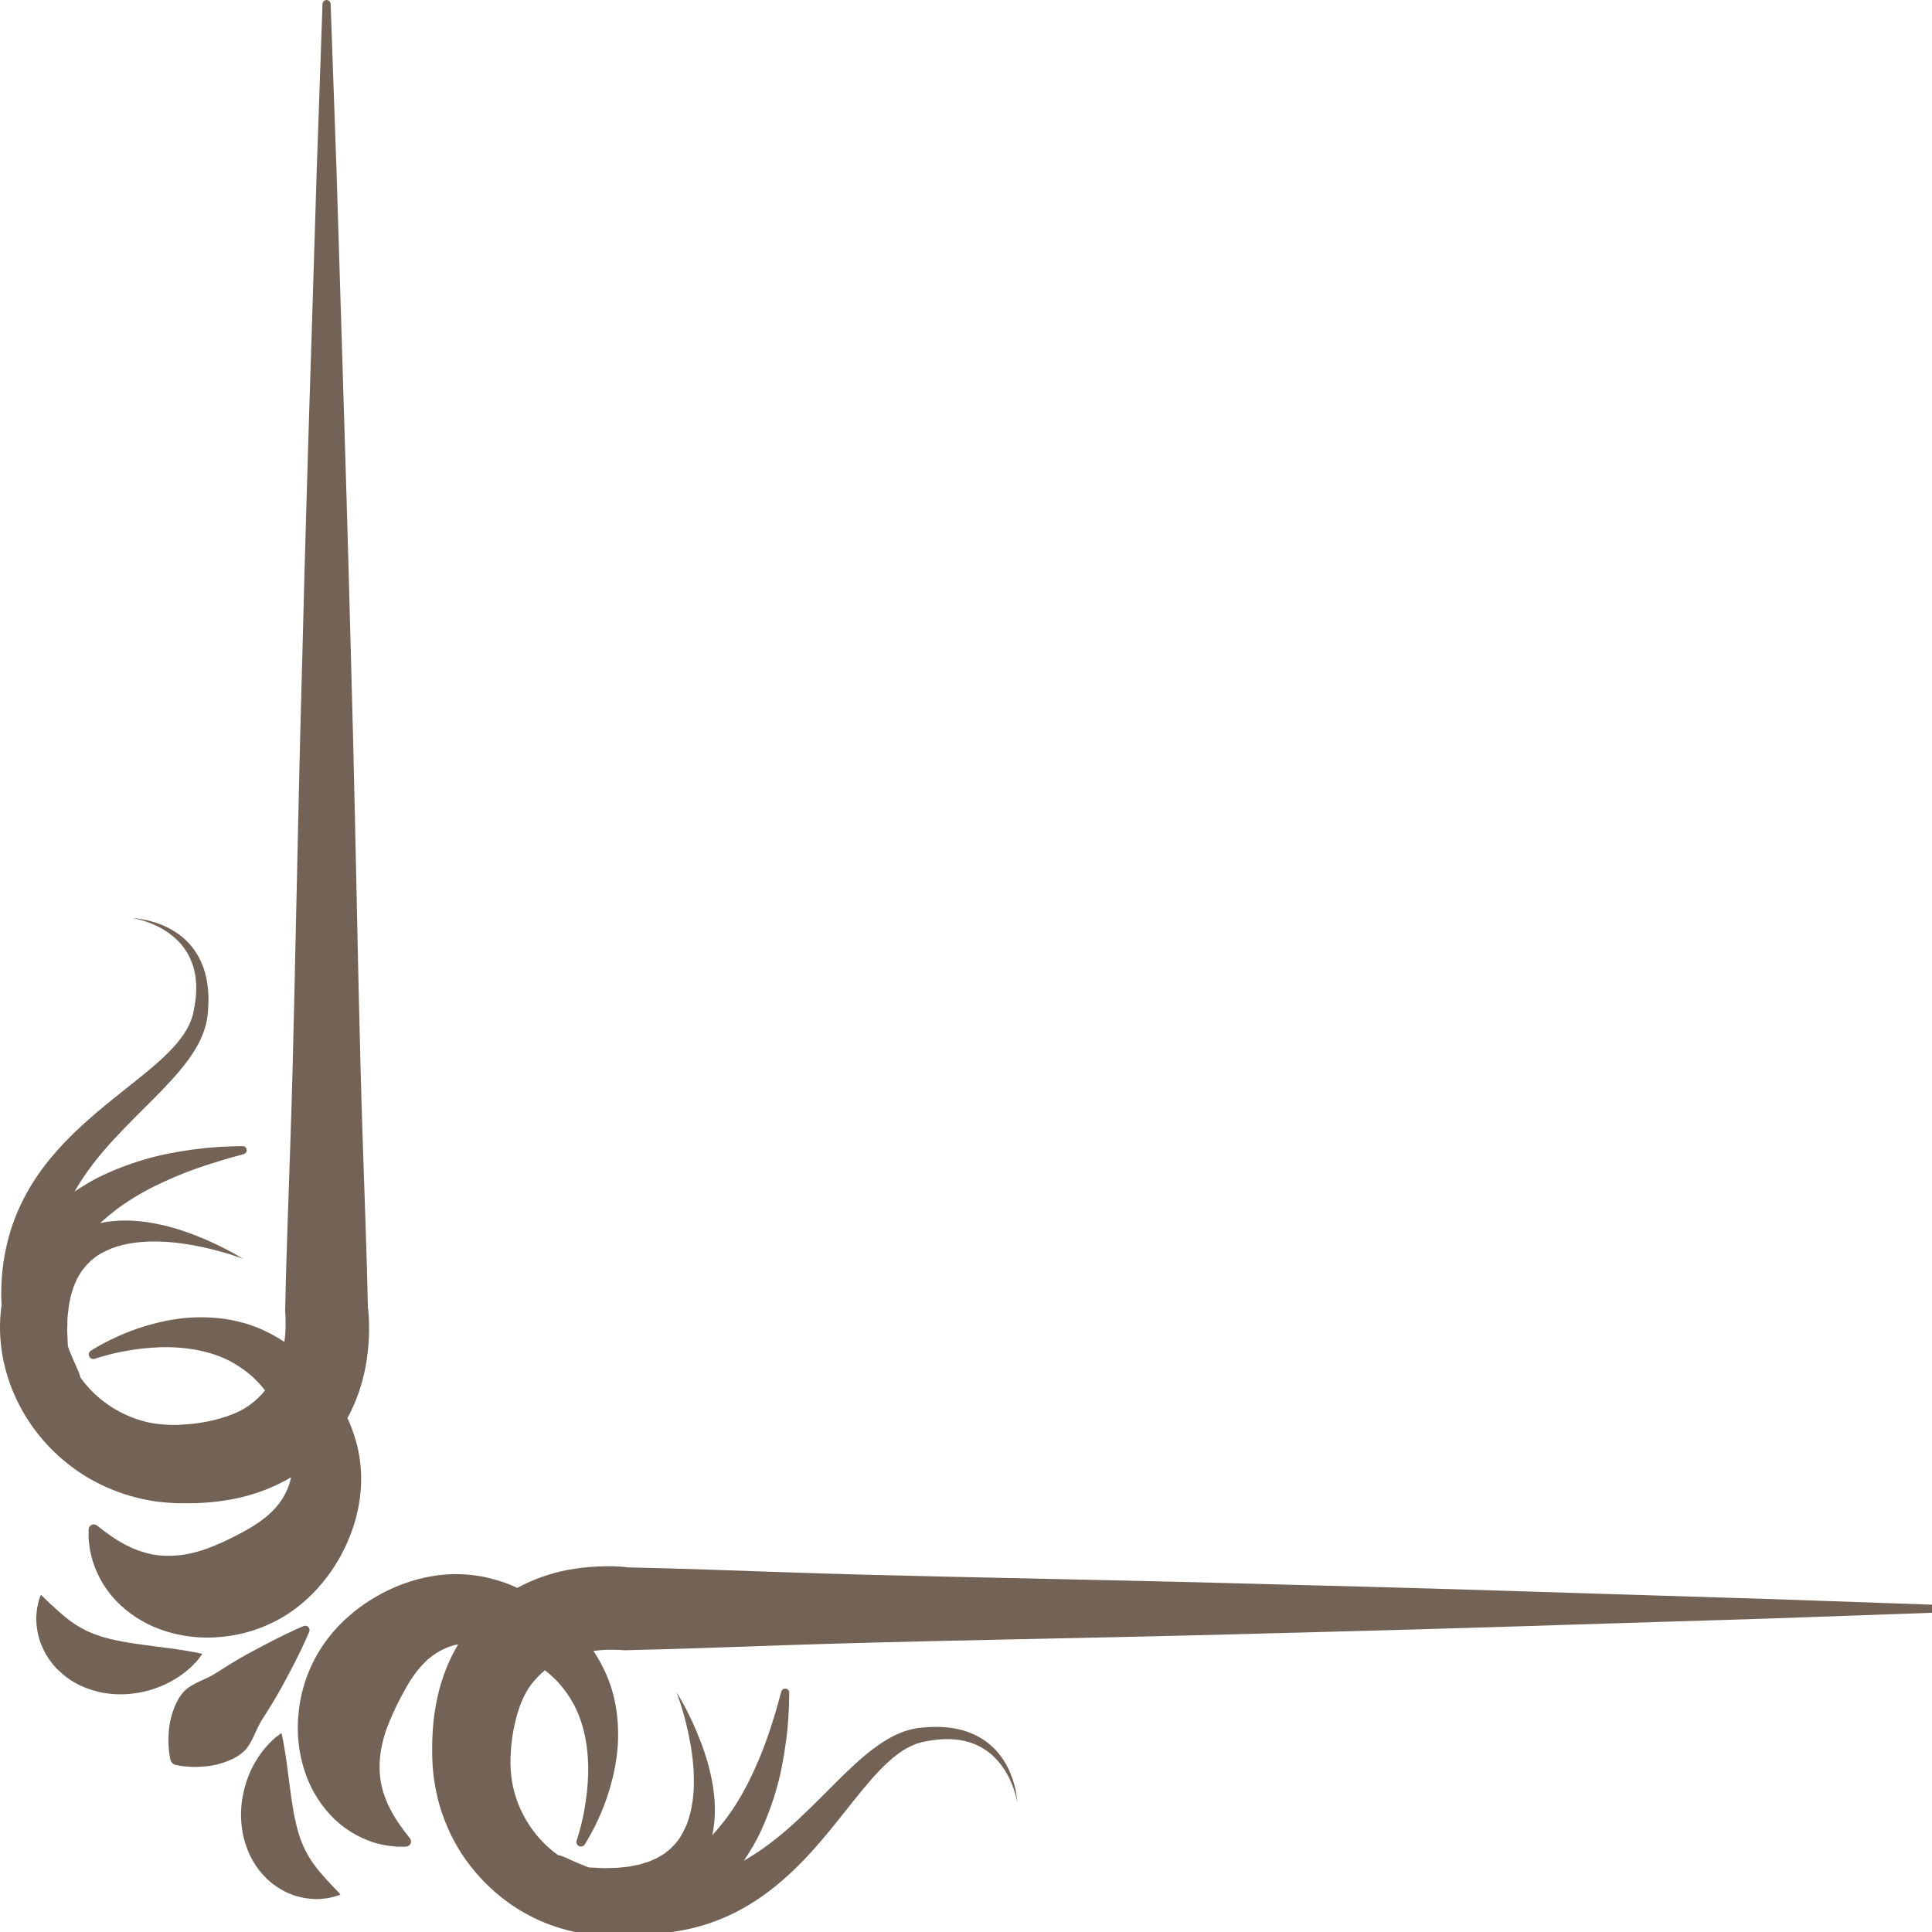 <?xml version="1.0"?>
<svg width="214" height="214" xmlns="http://www.w3.org/2000/svg" xmlns:svg="http://www.w3.org/2000/svg" enable-background="new 0 0 800 800" version="1.1" xml:space="preserve">
 <g class="layer">
  <title>Layer 1</title>
  <g id="Objects" transform="rotate(90 107.186 107.187)">
   <g id="svg_1515">
    <path d="m214.26,145.05c-0.02,-0.15 -0.05,-0.29 -0.07,-0.43c0.02,-0.27 0.03,-0.53 0.04,-0.81c0.02,-1.65 -0.1,-3.47 -0.48,-5.34c-0.38,-1.88 -1.03,-3.81 -1.97,-5.64c-0.93,-1.83 -2.14,-3.55 -3.49,-5.11c-1.35,-1.57 -2.85,-2.98 -4.39,-4.3c-1.53,-1.31 -3.09,-2.52 -4.59,-3.72c-1.49,-1.2 -2.92,-2.38 -4.09,-3.65c-1.18,-1.29 -2.05,-2.61 -2.32,-4.14c-0.32,-1.57 -0.37,-3.1 -0.05,-4.44c0.32,-1.34 1,-2.47 1.82,-3.27c0.81,-0.81 1.7,-1.35 2.47,-1.7c0.77,-0.36 1.42,-0.55 1.86,-0.67c0.44,-0.11 0.69,-0.14 0.69,-0.14s-0.25,0 -0.71,0.07c-0.45,0.06 -1.12,0.18 -1.95,0.46c-0.82,0.28 -1.81,0.73 -2.78,1.51c-0.97,0.77 -1.88,1.95 -2.41,3.43c-0.54,1.48 -0.66,3.22 -0.49,4.97c0.06,0.89 0.3,1.89 0.7,2.77c0.39,0.9 0.91,1.73 1.49,2.52c1.16,1.58 2.53,2.98 3.9,4.37c1.37,1.38 2.77,2.74 4.07,4.14c1.81,1.93 3.41,3.97 4.6,6.06c-0.77,-0.53 -1.57,-1.01 -2.38,-1.45c-1.73,-0.88 -3.52,-1.57 -5.32,-2.1c-1.8,-0.54 -3.63,-0.87 -5.45,-1.12c-1.82,-0.25 -3.65,-0.36 -5.47,-0.37c-0.2,0 -0.39,0.13 -0.44,0.34c-0.06,0.24 0.09,0.49 0.33,0.55c1.73,0.45 3.43,0.96 5.09,1.54c1.66,0.57 3.26,1.27 4.79,2.02c1.53,0.76 2.98,1.64 4.29,2.63c0.61,0.47 1.19,0.95 1.73,1.45c-0.18,-0.04 -0.36,-0.08 -0.54,-0.11c-2.18,-0.36 -4.27,-0.14 -6.12,0.27c-1.86,0.4 -3.48,1.01 -4.84,1.58c-2.72,1.15 -4.34,2.22 -4.34,2.22s1.81,-0.73 4.62,-1.33c1.4,-0.29 3.05,-0.56 4.79,-0.59c1.74,-0.05 3.57,0.16 5.14,0.75c0.77,0.33 1.5,0.68 2.07,1.18c0.31,0.22 0.55,0.52 0.81,0.76c0.21,0.31 0.47,0.54 0.63,0.87c0.18,0.3 0.36,0.59 0.48,0.92c0.07,0.16 0.14,0.31 0.21,0.47c0.05,0.16 0.11,0.32 0.15,0.49c0.11,0.31 0.21,0.62 0.26,0.95c0.05,0.33 0.15,0.61 0.17,0.93c0.06,0.62 0.14,1.17 0.13,1.69c0.02,0.52 0.04,0.96 0.01,1.34c-0.04,0.76 -0.06,1.19 -0.06,1.19l0,0.08c-0.05,0.13 -0.11,0.27 -0.15,0.4c-0.29,0.72 -0.53,1.29 -0.71,1.68c-0.18,0.38 -0.27,0.59 -0.27,0.59l-0.03,0.06c-0.05,0.12 -0.1,0.24 -0.14,0.37c-0.03,0.1 -0.04,0.2 -0.06,0.31c-0.15,0.19 -0.29,0.39 -0.44,0.58c-1.74,2.16 -4.17,3.67 -6.74,4.32c-0.64,0.17 -1.3,0.27 -1.97,0.33c-0.35,0.03 -0.61,0.03 -0.89,0.05l-0.67,0l-0.16,0l-0.02,0c0.04,-0.01 -0.13,0 0.08,-0.01l-0.03,0l-0.07,0l-0.29,-0.02c-1.53,-0.06 -2.98,-0.32 -4.28,-0.68c-1.31,-0.37 -2.47,-0.87 -3.39,-1.56c-0.6,-0.46 -1.14,-0.97 -1.61,-1.54c0.02,-0.02 0.04,-0.05 0.05,-0.07c1.05,-1.37 2.36,-2.39 3.78,-3.16c1.43,-0.76 3,-1.17 4.51,-1.39c3.04,-0.42 5.77,-0.01 7.62,0.34c0.93,0.19 1.66,0.38 2.15,0.53c0.5,0.14 0.74,0.23 0.74,0.23c0.21,0.08 0.46,0 0.59,-0.2c0.15,-0.23 0.09,-0.54 -0.14,-0.69c0,0 -0.26,-0.17 -0.72,-0.43c-0.47,-0.27 -1.16,-0.65 -2.08,-1.07c-0.92,-0.43 -2.07,-0.89 -3.44,-1.29c-1.38,-0.4 -2.98,-0.76 -4.82,-0.88c-1.82,-0.1 -3.89,0.01 -6.03,0.64c-1.47,0.43 -2.96,1.13 -4.35,2.06c-0.05,-0.33 -0.08,-0.67 -0.11,-1.01c-0.02,-0.34 -0.03,-0.69 -0.03,-1.02l0.02,-0.81l0.04,-0.61c-0.13,-6.03 -0.37,-12.06 -0.57,-18.09c-0.2,-6.03 -0.36,-12.07 -0.49,-18.1c-0.27,-12.06 -0.49,-24.12 -0.84,-36.19c-0.3,-12.06 -0.66,-24.12 -1.05,-36.18l-0.56,-18.1l-0.64,-18.09c-0.01,-0.24 -0.19,-0.43 -0.43,-0.44c-0.25,-0.01 -0.46,0.19 -0.47,0.44l-0.63,18.09l-0.56,18.1c-0.39,12.06 -0.75,24.12 -1.05,36.18c-0.35,12.07 -0.57,24.13 -0.85,36.19c-0.13,6.03 -0.28,12.06 -0.49,18.1c-0.19,5.91 -0.43,11.83 -0.55,17.74l-0.04,0.3l-0.04,0.45c-0.02,0.29 -0.03,0.57 -0.04,0.85c-0.01,0.57 0,1.12 0.02,1.67c0.05,1.11 0.17,2.21 0.37,3.32c0.36,1.91 1.02,3.83 2,5.65l-0.05,0.11c-0.06,0.12 -0.15,0.33 -0.22,0.49c-0.3,0.73 -0.5,1.33 -0.69,2.04c-0.39,1.37 -0.57,2.84 -0.56,4.33c0.04,2.98 0.95,5.94 2.38,8.47c1.43,2.54 3.39,4.7 5.69,6.21c2.29,1.5 4.89,2.37 7.44,2.58c2.55,0.26 5.06,-0.15 7.18,-1c2.13,-0.86 3.82,-2.19 4.95,-3.55c1.13,-1.36 1.75,-2.73 2.1,-3.84c0.34,-1.13 0.41,-2.03 0.45,-2.62c0.01,-0.61 -0.01,-0.93 -0.01,-0.93c-0.01,-0.11 -0.05,-0.21 -0.12,-0.3c-0.19,-0.25 -0.54,-0.3 -0.79,-0.11l-0.01,0.01c0,0 -0.24,0.19 -0.68,0.53c-0.45,0.33 -1.07,0.8 -1.86,1.27c-0.78,0.46 -1.73,0.91 -2.75,1.2c-1.02,0.3 -2.11,0.4 -3.23,0.34c-1.13,-0.06 -2.31,-0.31 -3.53,-0.73c-1.21,-0.45 -2.47,-1.01 -3.73,-1.69c-1.27,-0.67 -2.59,-1.45 -3.66,-2.52c-1.04,-1.03 -1.77,-2.32 -2.05,-3.75c1.83,1.1 3.78,1.82 5.68,2.26c2.17,0.5 4.3,0.65 6.34,0.62l0.39,0l0.3,-0.01l0.16,-0.01l0.67,-0.03c0.62,-0.06 1.25,-0.11 1.78,-0.21c1.11,-0.18 2.21,-0.43 3.28,-0.79c2.12,-0.72 4.14,-1.76 5.89,-3.13c1.77,-1.36 3.29,-2.99 4.51,-4.81c2.43,-3.64 3.63,-8.12 3.13,-12.46z" fill="#736357" id="svg_1516"/>
    <path d="m209.96,176.95c-0.06,-0.19 -0.11,-0.29 -0.11,-0.29s-0.08,0.07 -0.23,0.2c-0.13,0.14 -0.36,0.32 -0.59,0.56c-0.21,0.24 -0.56,0.5 -0.85,0.8c-0.31,0.29 -0.68,0.59 -1.03,0.89c-0.37,0.3 -0.76,0.59 -1.16,0.85c-0.39,0.26 -0.81,0.47 -1.21,0.68c-0.42,0.18 -0.82,0.37 -1.27,0.51c-0.42,0.16 -0.9,0.27 -1.37,0.4c-1.94,0.48 -4.4,0.73 -6.46,1.01c-1.03,0.13 -1.95,0.29 -2.62,0.41c-0.33,0.05 -0.61,0.13 -0.8,0.16c-0.19,0.04 -0.29,0.06 -0.29,0.06s0.05,0.1 0.17,0.25c0.12,0.15 0.28,0.4 0.52,0.65c0.48,0.53 1.21,1.21 2.22,1.83c1,0.63 2.26,1.19 3.75,1.5c1.48,0.33 3.2,0.37 4.93,-0.04c0.86,-0.23 1.72,-0.53 2.51,-0.99c0.8,-0.44 1.51,-1.03 2.11,-1.65c0.59,-0.64 1.05,-1.33 1.39,-2.02c0.14,-0.35 0.3,-0.68 0.41,-1.02c0.09,-0.34 0.18,-0.66 0.24,-0.97c0.1,-0.63 0.16,-1.19 0.13,-1.69c-0.03,-0.51 -0.08,-0.94 -0.17,-1.29c-0.07,-0.35 -0.17,-0.62 -0.22,-0.8z" fill="#736357" id="svg_1517"/>
    <path d="m180.31,197.06c0.85,-2.12 1.26,-4.64 1,-7.18c-0.22,-2.56 -1.08,-5.15 -2.58,-7.45c-1.51,-2.29 -3.67,-4.26 -6.21,-5.69c-2.53,-1.42 -5.49,-2.33 -8.47,-2.37c-1.49,-0.02 -2.96,0.17 -4.33,0.55c-0.71,0.2 -1.31,0.4 -2.04,0.7c-0.16,0.07 -0.37,0.15 -0.49,0.21l-0.11,0.06c-1.82,-0.99 -3.74,-1.64 -5.65,-2c-1.11,-0.21 -2.22,-0.33 -3.32,-0.38c-0.55,-0.02 -1.1,-0.03 -1.67,-0.01c-0.28,0.01 -0.56,0.02 -0.85,0.04l-0.45,0.04l-0.3,0.04c-5.91,0.12 -11.83,0.36 -17.74,0.55c-6.03,0.2 -12.07,0.36 -18.1,0.49c-12.06,0.27 -24.12,0.49 -36.19,0.84c-12.06,0.31 -24.12,0.67 -36.18,1.05l-18.1,0.56l-18.09,0.64c-0.24,0.01 -0.43,0.2 -0.44,0.43c0,0.25 0.19,0.46 0.44,0.47l18.09,0.63l18.1,0.56c12.06,0.39 24.12,0.75 36.18,1.05c12.07,0.35 24.13,0.57 36.19,0.85c6.03,0.13 12.06,0.28 18.1,0.49c6.03,0.19 12.06,0.44 18.09,0.56l0.61,-0.04l0.81,-0.01c0.33,-0.01 0.68,0.01 1.02,0.03c0.34,0.02 0.68,0.06 1.01,0.1c-0.93,1.39 -1.63,2.89 -2.06,4.35c-0.63,2.15 -0.74,4.21 -0.64,6.04c0.12,1.83 0.48,3.44 0.88,4.81c0.4,1.38 0.86,2.52 1.29,3.44c0.42,0.92 0.8,1.62 1.07,2.08c0.26,0.47 0.43,0.72 0.43,0.72c0.12,0.19 0.37,0.28 0.59,0.2c0.26,-0.1 0.4,-0.38 0.3,-0.65c0,0 -0.08,-0.24 -0.23,-0.74c-0.14,-0.49 -0.34,-1.21 -0.53,-2.14c-0.35,-1.86 -0.76,-4.58 -0.34,-7.63c0.22,-1.5 0.63,-3.07 1.39,-4.5c0.77,-1.42 1.79,-2.74 3.16,-3.78c0.02,-0.02 0.05,-0.04 0.07,-0.05c0.58,0.47 1.08,1 1.54,1.61c0.69,0.91 1.19,2.08 1.56,3.38c0.37,1.31 0.62,2.75 0.68,4.29l0.02,0.28l0,0.07l0,0.04c0.01,-0.16 0.01,-0.11 0.01,-0.09l0,0.02l0,0.17l0,0.67c-0.02,0.27 -0.02,0.53 -0.05,0.89c-0.06,0.66 -0.15,1.32 -0.32,1.96c-0.65,2.57 -2.16,5 -4.33,6.74c-0.18,0.15 -0.37,0.28 -0.55,0.42c-0.24,0.05 -0.48,0.12 -0.71,0.23l-0.06,0.03c0,0 -0.21,0.09 -0.59,0.26c-0.39,0.18 -0.96,0.42 -1.68,0.71c-0.13,0.05 -0.27,0.1 -0.41,0.15l-0.07,0.01c0,0 -0.43,0.02 -1.19,0.05c-0.38,0.03 -0.82,0.01 -1.34,0c-0.52,0.01 -1.07,-0.07 -1.69,-0.14c-0.32,-0.02 -0.6,-0.11 -0.93,-0.17c-0.33,-0.05 -0.64,-0.14 -0.95,-0.25c-0.17,-0.05 -0.33,-0.1 -0.49,-0.15c-0.16,-0.07 -0.31,-0.14 -0.47,-0.21c-0.33,-0.12 -0.62,-0.3 -0.92,-0.49c-0.33,-0.16 -0.56,-0.42 -0.87,-0.63c-0.24,-0.26 -0.54,-0.49 -0.76,-0.8c-0.5,-0.57 -0.85,-1.31 -1.18,-2.07c-0.59,-1.58 -0.8,-3.41 -0.75,-5.14c0.03,-1.74 0.3,-3.39 0.59,-4.8c0.6,-2.81 1.33,-4.62 1.33,-4.62s-1.06,1.63 -2.22,4.34c-0.57,1.36 -1.18,2.99 -1.58,4.84c-0.41,1.85 -0.63,3.95 -0.27,6.13c0.03,0.18 0.07,0.36 0.11,0.53c-0.5,-0.54 -0.98,-1.12 -1.45,-1.72c-0.99,-1.31 -1.87,-2.76 -2.63,-4.29c-0.75,-1.54 -1.45,-3.14 -2.02,-4.8c-0.57,-1.66 -1.09,-3.36 -1.54,-5.09c-0.05,-0.19 -0.23,-0.34 -0.44,-0.34c-0.25,0 -0.46,0.21 -0.45,0.46c0.01,1.81 0.12,3.64 0.37,5.46c0.25,1.82 0.58,3.65 1.12,5.45c0.54,1.81 1.22,3.59 2.1,5.32c0.44,0.81 0.92,1.61 1.45,2.39c-2.09,-1.19 -4.13,-2.79 -6.06,-4.61c-1.4,-1.3 -2.76,-2.69 -4.14,-4.07c-1.39,-1.37 -2.79,-2.74 -4.37,-3.9c-0.79,-0.57 -1.62,-1.1 -2.52,-1.48c-0.88,-0.4 -1.88,-0.65 -2.76,-0.71c-1.76,-0.17 -3.49,-0.04 -4.98,0.5c-1.48,0.52 -2.66,1.43 -3.43,2.4c-0.78,0.98 -1.23,1.96 -1.5,2.78c-0.28,0.83 -0.4,1.5 -0.47,1.96c-0.07,0.45 -0.07,0.7 -0.07,0.7s0.03,-0.24 0.15,-0.69c0.11,-0.44 0.3,-1.09 0.66,-1.86c0.35,-0.76 0.89,-1.65 1.7,-2.47c0.81,-0.81 1.93,-1.49 3.27,-1.81c1.34,-0.33 2.87,-0.28 4.44,0.05c1.53,0.26 2.86,1.13 4.14,2.31c1.28,1.17 2.46,2.61 3.65,4.1c1.2,1.49 2.41,3.06 3.73,4.59s2.72,3.03 4.29,4.38c1.56,1.36 3.28,2.56 5.11,3.49c1.83,0.94 3.76,1.59 5.64,1.97c1.87,0.39 3.69,0.51 5.34,0.48c0.28,-0.01 0.54,-0.02 0.81,-0.04c0.14,0.02 0.28,0.06 0.43,0.07c4.35,0.51 8.82,-0.7 12.46,-3.13c1.83,-1.22 3.46,-2.74 4.81,-4.5c1.37,-1.75 2.41,-3.77 3.13,-5.9c0.36,-1.06 0.62,-2.16 0.8,-3.27c0.1,-0.53 0.15,-1.17 0.2,-1.78l0.04,-0.67l0.01,-0.17l0,-0.3l0,-0.38c0.04,-2.04 -0.12,-4.17 -0.61,-6.34c-0.45,-1.91 -1.17,-3.86 -2.26,-5.69c1.42,0.29 2.71,1.02 3.74,2.06c1.07,1.07 1.86,2.39 2.52,3.65c0.68,1.27 1.25,2.52 1.69,3.74c0.42,1.22 0.68,2.4 0.73,3.52c0.07,1.13 -0.04,2.22 -0.34,3.24c-0.29,1.01 -0.73,1.96 -1.2,2.75c-0.46,0.79 -0.94,1.41 -1.27,1.86c-0.34,0.44 -0.52,0.68 -0.52,0.68l-0.01,0.01c-0.07,0.08 -0.11,0.19 -0.12,0.3c-0.02,0.31 0.21,0.58 0.52,0.61c0,0 0.32,0.02 0.93,0.01c0.6,-0.04 1.49,-0.11 2.62,-0.46c1.11,-0.35 2.48,-0.96 3.85,-2.1c1.35,-1.13 2.68,-2.81 3.54,-4.94z" fill="#736357" id="svg_1518"/>
    <path d="m195.44,190.33c-0.14,-0.56 -0.33,-1.12 -0.58,-1.65c-0.25,-0.55 -0.58,-1.05 -1.02,-1.47c-0.9,-0.84 -2.38,-1.2 -3.48,-1.94c-1.12,-0.72 -2.27,-1.43 -3.38,-2.04c-1.11,-0.62 -2.18,-1.17 -3.09,-1.64c-0.92,-0.46 -1.69,-0.83 -2.26,-1.08c-0.55,-0.25 -0.88,-0.39 -0.88,-0.39c-0.11,-0.04 -0.24,-0.05 -0.37,0c-0.25,0.1 -0.37,0.39 -0.26,0.64c0,0 0.13,0.33 0.38,0.88c0.25,0.56 0.63,1.33 1.09,2.26c0.47,0.91 1.02,1.98 1.63,3.09c0.62,1.11 1.32,2.25 2.04,3.37c0.75,1.1 1.11,2.59 1.94,3.48c0.42,0.44 0.93,0.77 1.47,1.02c0.54,0.26 1.1,0.45 1.65,0.58c0.56,0.14 1.11,0.22 1.64,0.25c0.27,0.01 0.52,0.02 0.76,0.03c0.25,-0.01 0.48,-0.02 0.69,-0.02c0.43,-0.03 0.79,-0.07 1.05,-0.12c0.27,-0.05 0.41,-0.07 0.41,-0.07c0.31,-0.06 0.57,-0.3 0.63,-0.64c0,0 0.03,-0.14 0.08,-0.4c0.05,-0.27 0.09,-0.63 0.11,-1.05c0.01,-0.21 0.02,-0.44 0.03,-0.7c-0.01,-0.23 -0.02,-0.48 -0.04,-0.75c-0.02,-0.53 -0.1,-1.09 -0.24,-1.64z" fill="#736357" id="svg_1519"/>
    <path d="m185.92,194.88c-0.62,-1.01 -1.3,-1.74 -1.83,-2.22c-0.25,-0.24 -0.5,-0.4 -0.65,-0.52c-0.16,-0.12 -0.25,-0.17 -0.25,-0.17s-0.02,0.1 -0.07,0.29c-0.03,0.19 -0.1,0.47 -0.15,0.8c-0.13,0.67 -0.28,1.59 -0.41,2.62c-0.28,2.06 -0.54,4.52 -1.01,6.46c-0.13,0.47 -0.24,0.95 -0.41,1.37c-0.13,0.45 -0.32,0.85 -0.5,1.27c-0.21,0.4 -0.43,0.82 -0.69,1.22c-0.25,0.39 -0.54,0.78 -0.84,1.15c-0.31,0.35 -0.6,0.73 -0.9,1.03c-0.3,0.3 -0.55,0.64 -0.79,0.86c-0.24,0.22 -0.43,0.45 -0.56,0.58c-0.13,0.15 -0.2,0.23 -0.2,0.23s0.1,0.05 0.28,0.11c0.18,0.05 0.46,0.16 0.81,0.22c0.35,0.09 0.78,0.14 1.29,0.17c0.5,0.03 1.06,-0.03 1.69,-0.13c0.31,-0.06 0.63,-0.15 0.97,-0.24c0.34,-0.11 0.67,-0.27 1.02,-0.42c0.69,-0.33 1.38,-0.79 2.02,-1.38c0.61,-0.61 1.21,-1.31 1.65,-2.11c0.46,-0.79 0.76,-1.65 0.99,-2.51c0.41,-1.73 0.36,-3.45 0.04,-4.93c-0.31,-1.48 -0.87,-2.75 -1.5,-3.75z" fill="#736357" id="svg_1520"/>
   </g>
  </g>
 </g>
</svg>